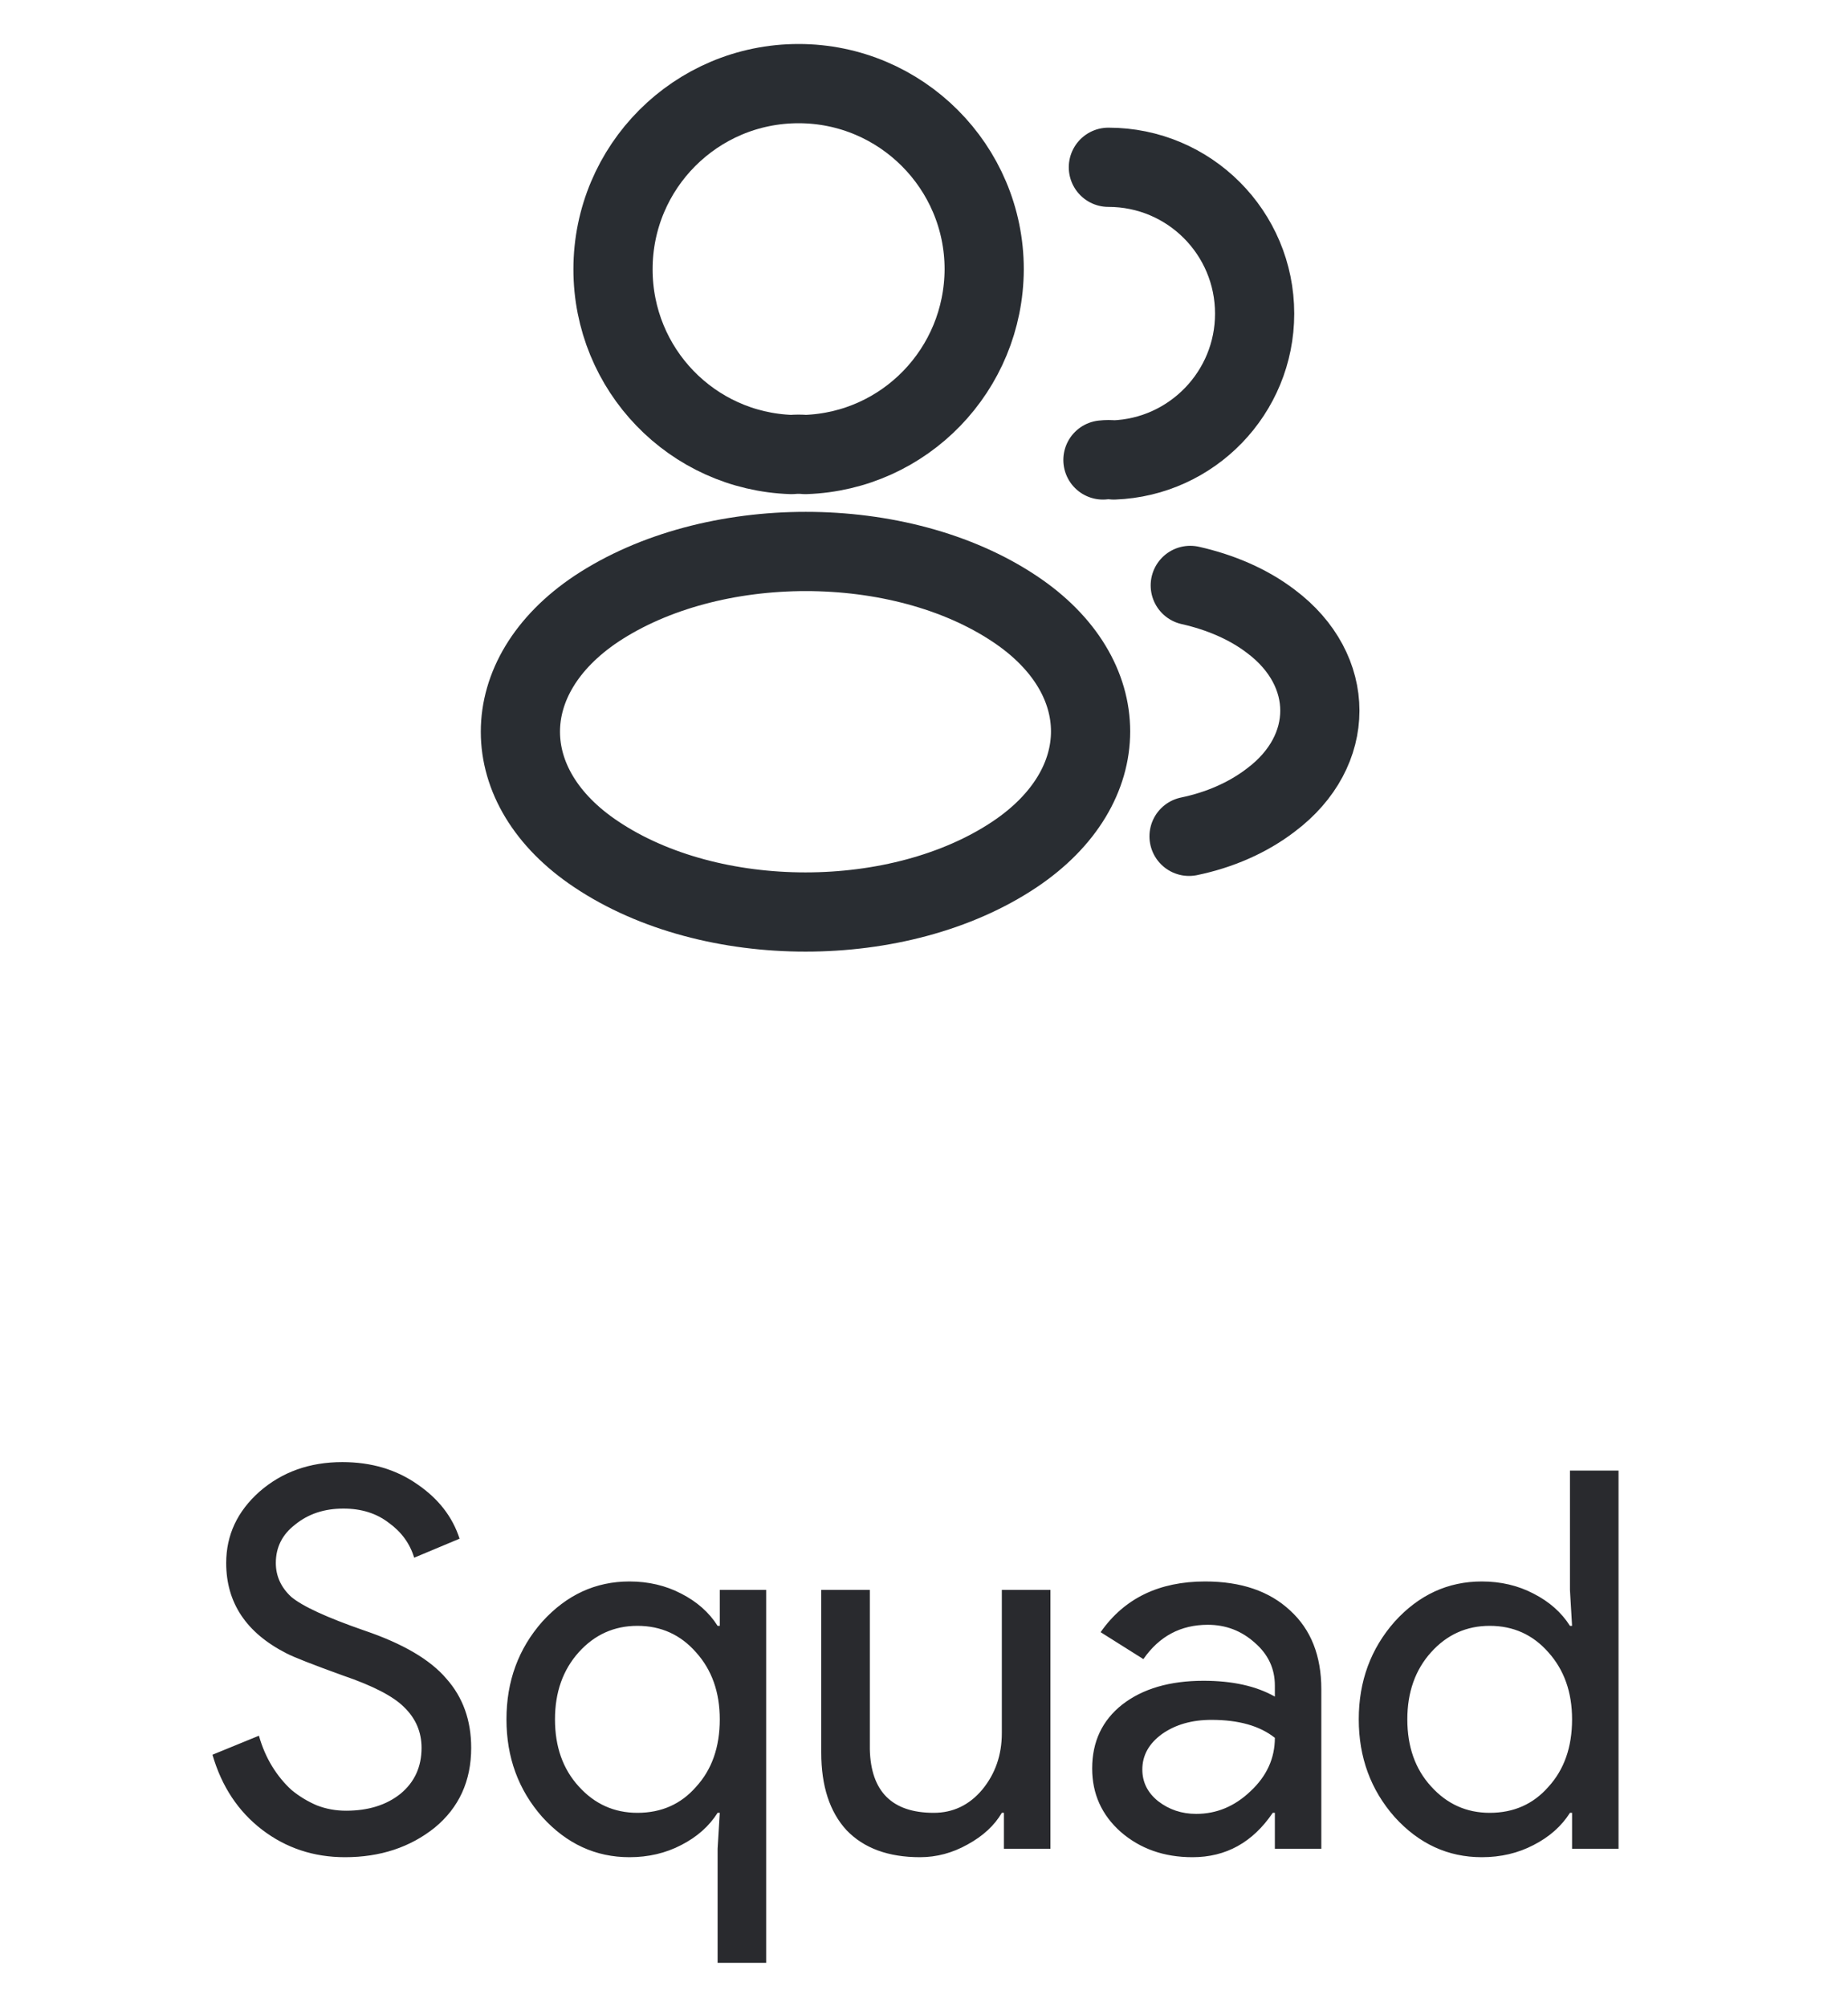 <svg width="35" height="38" viewBox="0 0 35 38" fill="none" xmlns="http://www.w3.org/2000/svg">
<path d="M8.924 33.09C8.924 33.717 8.694 34.22 8.234 34.6C7.768 34.973 7.201 35.16 6.534 35.16C5.941 35.16 5.418 34.987 4.964 34.64C4.511 34.293 4.198 33.82 4.024 33.22L4.904 32.86C4.964 33.073 5.048 33.267 5.154 33.44C5.261 33.613 5.384 33.763 5.524 33.89C5.671 34.01 5.831 34.107 6.004 34.18C6.178 34.247 6.361 34.28 6.554 34.28C6.974 34.28 7.318 34.173 7.584 33.96C7.851 33.74 7.984 33.45 7.984 33.09C7.984 32.79 7.874 32.533 7.654 32.32C7.448 32.113 7.061 31.913 6.494 31.72C5.921 31.513 5.564 31.373 5.424 31.3C4.664 30.913 4.284 30.343 4.284 29.59C4.284 29.063 4.494 28.613 4.914 28.24C5.341 27.867 5.864 27.68 6.484 27.68C7.031 27.68 7.504 27.82 7.904 28.1C8.304 28.373 8.571 28.717 8.704 29.13L7.844 29.49C7.764 29.223 7.604 29.003 7.364 28.83C7.131 28.65 6.844 28.56 6.504 28.56C6.144 28.56 5.841 28.66 5.594 28.86C5.348 29.047 5.224 29.29 5.224 29.59C5.224 29.837 5.321 30.05 5.514 30.23C5.728 30.41 6.191 30.623 6.904 30.87C7.631 31.117 8.148 31.42 8.454 31.78C8.768 32.133 8.924 32.57 8.924 33.09ZM14.511 37.16H13.591V35L13.632 34.32H13.591C13.431 34.573 13.201 34.777 12.902 34.93C12.608 35.083 12.281 35.16 11.921 35.16C11.281 35.16 10.732 34.907 10.271 34.4C9.818 33.887 9.592 33.27 9.592 32.55C9.592 31.83 9.818 31.213 10.271 30.7C10.732 30.193 11.281 29.94 11.921 29.94C12.281 29.94 12.608 30.017 12.902 30.17C13.201 30.323 13.431 30.527 13.591 30.78H13.632V30.1H14.511V37.16ZM12.072 34.32C12.525 34.32 12.895 34.157 13.181 33.83C13.482 33.503 13.632 33.077 13.632 32.55C13.632 32.037 13.482 31.613 13.181 31.28C12.888 30.947 12.518 30.78 12.072 30.78C11.632 30.78 11.261 30.947 10.961 31.28C10.662 31.613 10.511 32.037 10.511 32.55C10.511 33.07 10.662 33.493 10.961 33.82C11.261 34.153 11.632 34.32 12.072 34.32ZM19.894 35H19.014V34.32H18.974C18.834 34.56 18.617 34.76 18.324 34.92C18.038 35.08 17.738 35.16 17.424 35.16C16.824 35.16 16.361 34.99 16.034 34.65C15.714 34.303 15.554 33.813 15.554 33.18V30.1H16.474V33.12C16.494 33.92 16.898 34.32 17.684 34.32C18.051 34.32 18.358 34.173 18.604 33.88C18.851 33.58 18.974 33.223 18.974 32.81V30.1H19.894V35ZM21.635 33.5C21.635 33.74 21.735 33.94 21.935 34.1C22.142 34.26 22.382 34.34 22.655 34.34C23.042 34.34 23.385 34.197 23.685 33.91C23.992 33.623 24.145 33.287 24.145 32.9C23.859 32.673 23.459 32.56 22.945 32.56C22.572 32.56 22.259 32.65 22.005 32.83C21.759 33.01 21.635 33.233 21.635 33.5ZM22.825 29.94C23.505 29.94 24.042 30.123 24.435 30.49C24.829 30.85 25.025 31.347 25.025 31.98V35H24.145V34.32H24.105C23.725 34.88 23.219 35.16 22.585 35.16C22.045 35.16 21.592 35 21.225 34.68C20.865 34.36 20.685 33.96 20.685 33.48C20.685 32.973 20.875 32.57 21.255 32.27C21.642 31.97 22.155 31.82 22.795 31.82C23.342 31.82 23.792 31.92 24.145 32.12V31.91C24.145 31.59 24.019 31.32 23.765 31.1C23.512 30.873 23.215 30.76 22.875 30.76C22.362 30.76 21.955 30.977 21.655 31.41L20.845 30.9C21.292 30.26 21.952 29.94 22.825 29.94ZM28.214 34.32C28.667 34.32 29.037 34.157 29.324 33.83C29.624 33.503 29.774 33.077 29.774 32.55C29.774 32.037 29.624 31.613 29.324 31.28C29.031 30.947 28.661 30.78 28.214 30.78C27.774 30.78 27.404 30.947 27.104 31.28C26.804 31.613 26.654 32.037 26.654 32.55C26.654 33.07 26.804 33.493 27.104 33.82C27.404 34.153 27.774 34.32 28.214 34.32ZM28.064 35.16C27.424 35.16 26.874 34.907 26.414 34.4C25.961 33.887 25.734 33.27 25.734 32.55C25.734 31.83 25.961 31.213 26.414 30.7C26.874 30.193 27.424 29.94 28.064 29.94C28.424 29.94 28.751 30.017 29.044 30.17C29.344 30.323 29.574 30.527 29.734 30.78H29.774L29.734 30.1V27.84H30.654V35H29.774V34.32H29.734C29.574 34.573 29.344 34.777 29.044 34.93C28.751 35.083 28.424 35.16 28.064 35.16Z" fill="#292A2E"/>
<path d="M15.252 8.605C15.173 8.597 15.078 8.597 14.991 8.605C13.107 8.542 11.61 6.998 11.61 5.098C11.61 3.159 13.178 1.583 15.125 1.583C17.065 1.583 18.64 3.159 18.64 5.098C18.632 6.998 17.136 8.542 15.252 8.605Z" stroke="#292D32" stroke-width="1.5" stroke-linecap="round" stroke-linejoin="round"/>
<path d="M20.992 3.167C22.527 3.167 23.762 4.41 23.762 5.938C23.762 7.434 22.575 8.653 21.095 8.708C21.031 8.7 20.96 8.7 20.889 8.708" stroke="#292D32" stroke-width="1.5" stroke-linecap="round" stroke-linejoin="round"/>
<path d="M11.293 11.527C9.377 12.809 9.377 14.899 11.293 16.174C13.47 17.63 17.041 17.63 19.218 16.174C21.134 14.891 21.134 12.801 19.218 11.527C17.049 10.078 13.478 10.078 11.293 11.527Z" stroke="#292D32" stroke-width="1.5" stroke-linecap="round" stroke-linejoin="round"/>
<path d="M22.52 15.833C23.09 15.715 23.628 15.485 24.071 15.145C25.306 14.218 25.306 12.69 24.071 11.764C23.636 11.432 23.105 11.21 22.543 11.083" stroke="#292D32" stroke-width="1.5" stroke-linecap="round" stroke-linejoin="round"/>
</svg>
